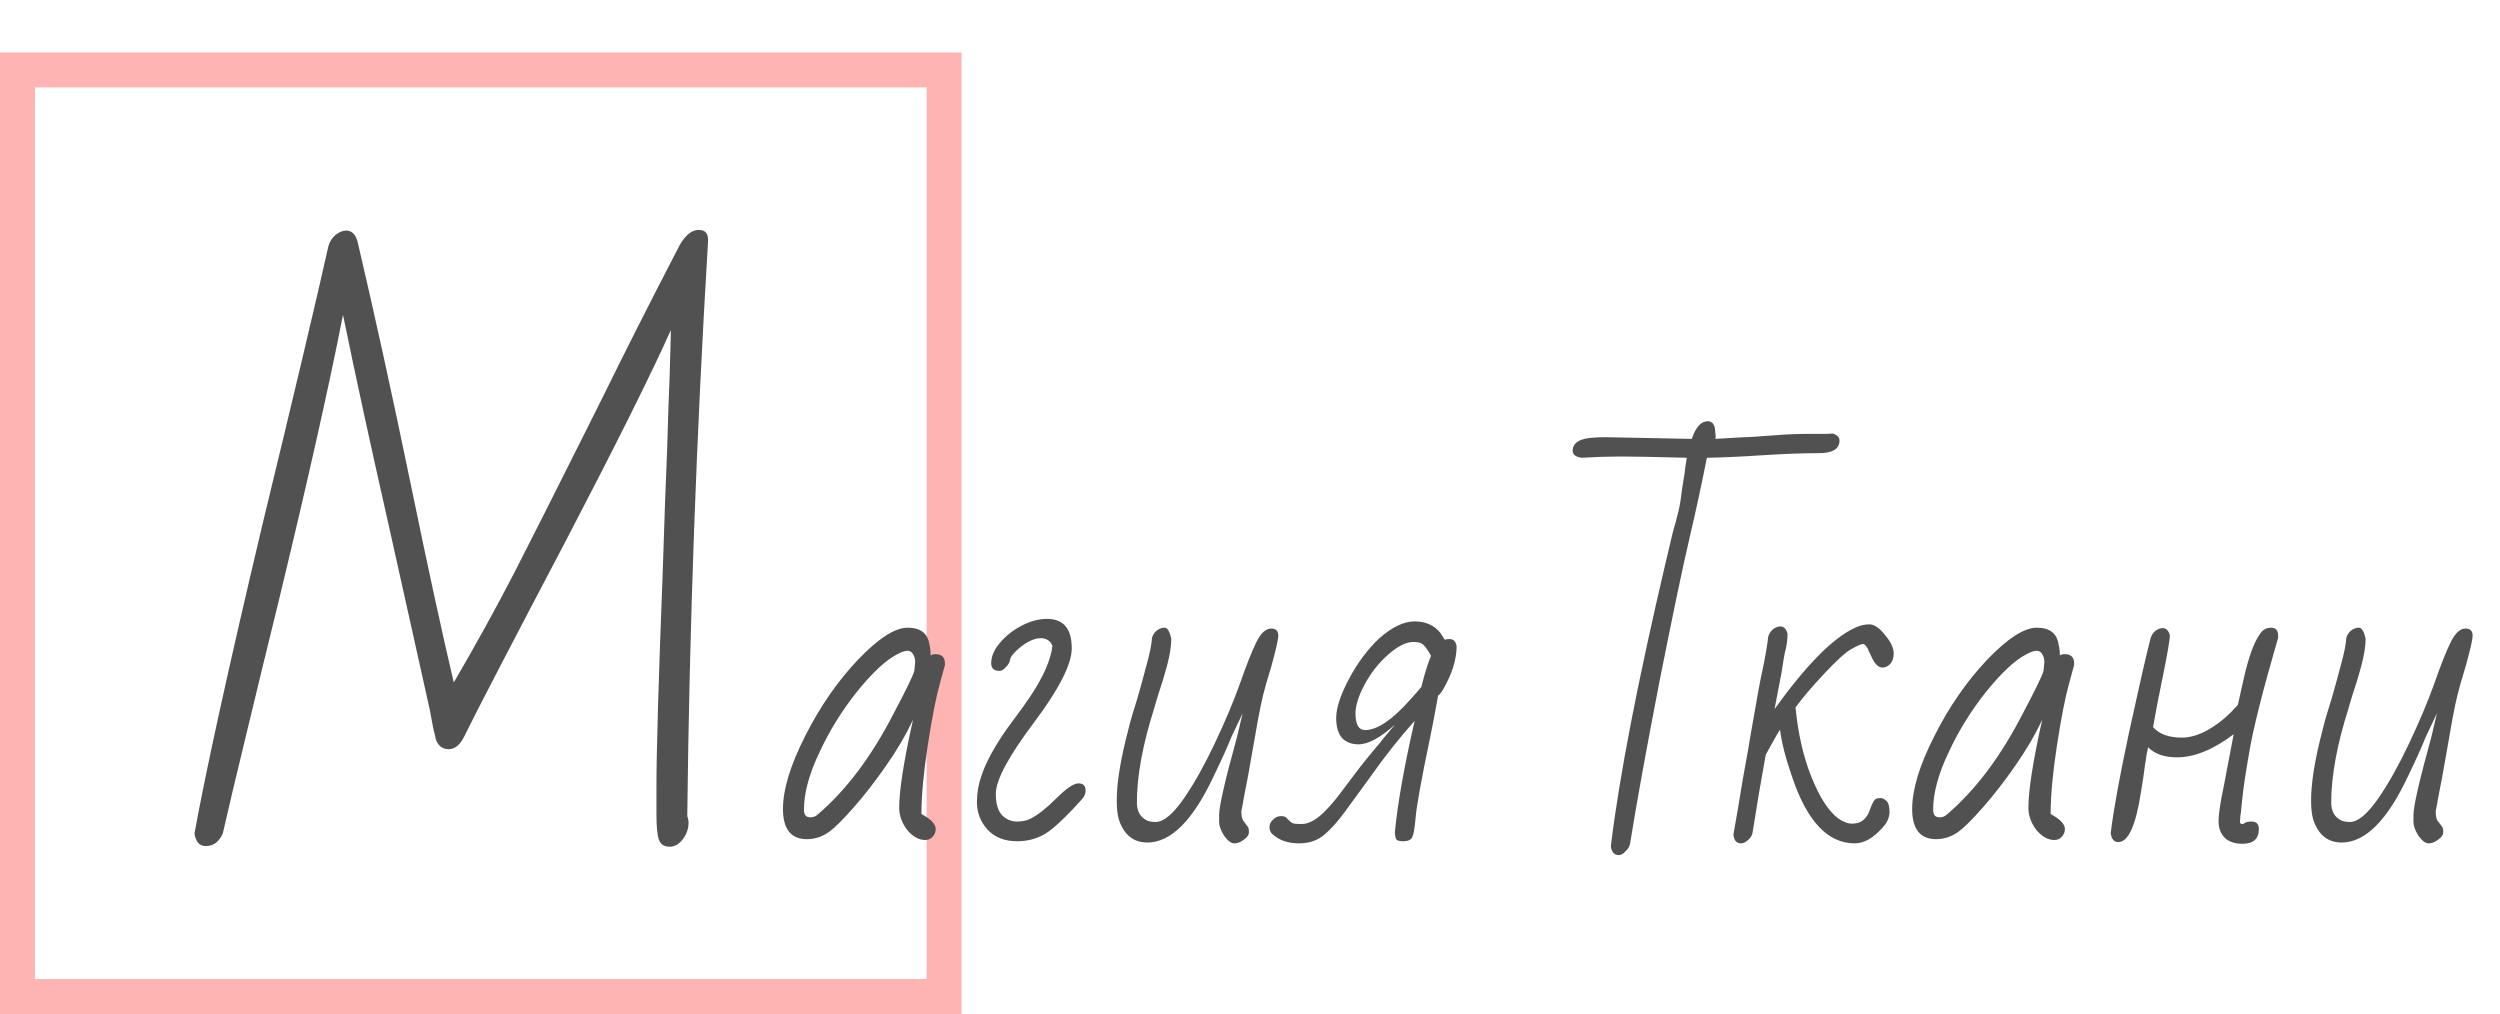 <svg width="143" height="58" viewBox="0 0 143 58" fill="none" xmlns="http://www.w3.org/2000/svg">
<rect x="1" y="4" width="53" height="53" stroke="#FFB4B4" stroke-width="2"/>
<path d="M38.304 48.432C37.992 48.432 37.788 48.3 37.692 48.036C37.596 47.772 37.548 47.28 37.548 46.56V45.012C37.548 42.996 37.668 38.892 37.908 32.7C38.004 29.652 38.088 27.324 38.16 25.716L38.232 23.376C38.28 22.392 38.328 20.892 38.376 18.876C37.248 21.396 35.244 25.416 32.364 30.936C29.22 36.912 27.288 40.632 26.568 42.096C26.328 42.6 26.028 42.852 25.668 42.852C25.332 42.852 25.092 42.684 24.948 42.348C24.9 42.132 24.84 41.88 24.768 41.592C24.72 41.304 24.66 40.98 24.588 40.62L22.176 29.784C21.192 25.44 20.34 21.516 19.62 18.012C18.804 22.164 17.568 27.66 15.912 34.5C15.24 37.236 14.7 39.456 14.292 41.16C13.884 42.864 13.56 44.208 13.32 45.192L12.744 47.676C12.528 48.156 12.204 48.396 11.772 48.396C11.412 48.396 11.196 48.156 11.124 47.676C11.772 44.1 13.068 38.208 15.012 30C16.812 22.584 18.072 17.268 18.792 14.052C18.864 13.812 18.996 13.608 19.188 13.44C19.404 13.272 19.608 13.188 19.8 13.188C20.112 13.188 20.328 13.392 20.448 13.8C21.432 18 22.44 22.596 23.472 27.588C24.48 32.484 25.308 36.3 25.956 39.036C27.204 36.9 28.356 34.812 29.412 32.772C30.468 30.708 31.824 28.02 33.48 24.708L34.488 22.692C35.784 20.052 37.248 17.16 38.88 14.016C39.216 13.44 39.576 13.152 39.96 13.152C40.32 13.152 40.5 13.332 40.5 13.692V13.8C39.828 24.984 39.432 35.94 39.312 46.668C39.36 46.812 39.384 46.944 39.384 47.064C39.384 47.4 39.276 47.712 39.06 48C38.844 48.288 38.592 48.432 38.304 48.432ZM52.922 48.048C52.554 48.048 52.21 47.856 51.89 47.472C51.586 47.072 51.434 46.648 51.434 46.2C51.434 45.208 51.698 43.528 52.226 41.16C51.826 42.024 51.306 42.912 50.666 43.824C50.042 44.72 49.426 45.512 48.818 46.2C48.21 46.888 47.762 47.336 47.474 47.544C47.074 47.848 46.634 48 46.154 48C45.242 48 44.786 47.424 44.786 46.272C44.786 45.152 45.21 43.76 46.058 42.096C46.906 40.416 47.914 38.96 49.082 37.728C50.25 36.512 51.194 35.904 51.914 35.904C52.65 35.904 53.066 36.224 53.162 36.864C53.21 37.056 53.234 37.264 53.234 37.488C53.314 37.44 53.402 37.416 53.498 37.416C53.866 37.416 54.05 37.592 54.05 37.944V38.04L53.762 39.096C53.538 39.896 53.306 41.08 53.066 42.648C52.826 44.216 52.706 45.52 52.706 46.56L52.946 46.704C53.33 46.944 53.522 47.184 53.522 47.424C53.522 47.584 53.466 47.728 53.354 47.856C53.242 47.984 53.098 48.048 52.922 48.048ZM46.346 46.752C46.522 46.752 46.666 46.696 46.778 46.584C48.41 45.192 49.858 43.264 51.122 40.8C51.842 39.44 52.234 38.632 52.298 38.376C52.33 38.088 52.346 37.912 52.346 37.848C52.346 37.688 52.306 37.544 52.226 37.416C52.146 37.288 52.042 37.224 51.914 37.224C51.754 37.224 51.546 37.296 51.29 37.44C50.65 37.776 49.89 38.488 49.01 39.576C48.146 40.664 47.434 41.816 46.874 43.032C46.282 44.264 45.986 45.36 45.986 46.32C45.986 46.608 46.106 46.752 46.346 46.752ZM58.184 48.12C57.464 48.12 56.896 47.896 56.48 47.448C56.08 47 55.88 46.48 55.88 45.888C55.88 45.36 55.968 44.848 56.144 44.352C56.32 43.84 56.576 43.304 56.912 42.744C57.216 42.232 57.544 41.744 57.896 41.28C58.376 40.64 58.72 40.16 58.928 39.84C59.68 38.72 60.104 37.752 60.2 36.936C60.072 36.648 59.848 36.504 59.528 36.504C59.192 36.504 58.808 36.672 58.376 37.008C58.008 37.312 57.808 37.552 57.776 37.728C57.76 37.872 57.68 38.016 57.536 38.16C57.408 38.304 57.288 38.376 57.176 38.376C56.856 38.376 56.696 38.232 56.696 37.944C56.696 37.544 56.864 37.152 57.2 36.768C57.536 36.368 57.952 36.04 58.448 35.784C58.944 35.528 59.424 35.4 59.888 35.4C60.832 35.4 61.304 35.96 61.304 37.08C61.304 37.992 60.584 39.408 59.144 41.328C57.688 43.264 56.96 44.624 56.96 45.408C56.96 45.968 57.08 46.376 57.32 46.632C57.56 46.872 57.848 46.992 58.184 46.992C58.488 46.992 58.744 46.936 58.952 46.824C59.368 46.616 59.856 46.232 60.416 45.672C60.992 45.096 61.416 44.808 61.688 44.808C61.96 44.808 62.096 44.944 62.096 45.216C62.096 45.392 62.032 45.552 61.904 45.696C61.168 46.528 60.536 47.144 60.008 47.544C59.48 47.928 58.872 48.12 58.184 48.12ZM70.598 48.24C70.422 48.24 70.23 48.096 70.022 47.808C69.83 47.504 69.734 47.24 69.734 47.016V46.608C69.734 46.112 70.078 44.616 70.766 42.12L71.078 40.8L70.43 42.168C70.222 42.696 69.886 43.44 69.422 44.4C68.238 46.928 66.974 48.192 65.63 48.192C64.83 48.192 64.286 47.752 63.998 46.872C63.918 46.584 63.878 46.224 63.878 45.792C63.878 44.896 64.046 43.752 64.382 42.36C64.574 41.56 64.734 40.968 64.862 40.584L65.054 39.96C65.23 39.352 65.406 38.712 65.582 38.04C65.774 37.352 65.878 36.832 65.894 36.48C65.942 36.32 66.03 36.184 66.158 36.072C66.302 35.96 66.454 35.904 66.614 35.904C66.774 35.904 66.902 36.112 66.998 36.528C66.998 36.944 66.918 37.456 66.758 38.064C66.598 38.656 66.438 39.184 66.278 39.648C66.134 40.112 66.046 40.408 66.014 40.536C65.358 42.6 65.03 44.392 65.03 45.912C65.03 46.392 65.214 46.728 65.582 46.92C65.71 46.984 65.886 47.016 66.11 47.016C66.558 47.016 67.094 46.568 67.718 45.672C68.294 44.84 68.878 43.8 69.47 42.552C70.062 41.304 70.542 40.168 70.91 39.144C71.294 38.04 71.614 37.232 71.87 36.72C72.126 36.208 72.406 35.952 72.71 35.952C72.982 35.952 73.118 36.088 73.118 36.36C73.118 36.568 72.99 37.136 72.734 38.064C72.494 38.848 72.334 39.408 72.254 39.744C72.174 40.064 72.078 40.52 71.966 41.112L71.39 44.376L71.126 45.744C71.11 45.888 71.07 46.104 71.006 46.392C71.006 46.696 71.054 46.896 71.15 46.992L71.366 47.28C71.414 47.328 71.438 47.432 71.438 47.592C71.438 47.752 71.342 47.896 71.15 48.024C70.974 48.168 70.79 48.24 70.598 48.24ZM74.294 48.24C73.67 48.24 73.166 48.064 72.782 47.712C72.67 47.616 72.614 47.48 72.614 47.304C72.614 47.144 72.686 47 72.83 46.872C72.958 46.744 73.11 46.68 73.286 46.68C73.462 46.68 73.582 46.736 73.646 46.848C73.758 46.96 73.854 47.04 73.934 47.088C74.03 47.12 74.198 47.136 74.438 47.136C74.918 47.136 75.438 46.816 75.998 46.176C76.206 45.968 76.51 45.592 76.91 45.048C77.55 44.184 78.054 43.536 78.422 43.104C78.534 42.96 78.702 42.76 78.926 42.504C79.038 42.344 79.206 42.136 79.43 41.88L79.79 41.448C78.958 42.2 78.262 42.576 77.702 42.576C77.318 42.576 77.006 42.456 76.766 42.216C76.542 41.96 76.43 41.576 76.43 41.064C76.43 40.504 76.67 39.768 77.15 38.856C77.63 37.944 78.206 37.168 78.878 36.528C79.614 35.872 80.294 35.544 80.918 35.544C81.542 35.544 82.03 35.76 82.382 36.192C82.398 36.224 82.486 36.36 82.646 36.6C82.694 36.568 82.782 36.552 82.91 36.552C83.134 36.552 83.27 36.688 83.318 36.96C83.318 37.712 83.062 38.536 82.55 39.432C82.422 39.64 82.326 39.752 82.262 39.768L82.166 40.296C82.022 41.096 81.902 41.72 81.806 42.168C81.294 44.616 81.014 46.176 80.966 46.848C80.918 47.392 80.854 47.744 80.774 47.904C80.694 48.048 80.526 48.12 80.27 48.12C80.046 48.12 79.91 48.08 79.862 48C79.814 47.904 79.79 47.76 79.79 47.568C79.95 45.92 80.326 43.808 80.918 41.232C80.022 42.24 79.198 43.28 78.446 44.352L76.958 46.392C76.542 46.968 76.134 47.424 75.734 47.76C75.35 48.08 74.87 48.24 74.294 48.24ZM78.086 41.76C78.774 41.76 79.63 41.184 80.654 40.032C80.958 39.696 81.174 39.448 81.302 39.288C81.494 38.52 81.678 37.928 81.854 37.512C81.646 37.128 81.47 36.896 81.326 36.816C81.214 36.752 81.054 36.72 80.846 36.72C80.43 36.72 79.95 36.96 79.406 37.44C78.862 37.92 78.414 38.488 78.062 39.144C77.71 39.8 77.534 40.352 77.534 40.8C77.534 41.44 77.718 41.76 78.086 41.76ZM92.595 48.912C92.339 48.912 92.187 48.744 92.139 48.408C92.619 44.44 93.675 38.984 95.307 32.04C95.403 31.656 95.443 31.488 95.427 31.536C95.587 30.816 95.731 30.248 95.859 29.832C95.987 29.368 96.075 28.976 96.123 28.656C96.171 28.32 96.203 28.08 96.219 27.936L96.363 27.048C96.379 26.856 96.419 26.568 96.483 26.184C94.659 26.136 93.403 26.112 92.715 26.112C92.027 26.112 91.275 26.136 90.459 26.184C90.123 26.136 89.955 26 89.955 25.776C89.955 25.552 90.059 25.376 90.267 25.248C90.475 25.12 90.779 25.048 91.179 25.032C91.323 25.016 91.555 25.008 91.875 25.008L96.771 25.104C96.995 24.432 97.299 24.096 97.683 24.096C97.907 24.096 98.043 24.232 98.091 24.504L98.139 24.984L98.115 25.104L99.315 25.032L100.299 24.984L101.643 24.888C102.235 24.84 102.899 24.816 103.635 24.816H104.499C104.643 24.816 104.747 24.808 104.811 24.792C105.083 24.872 105.219 25.008 105.219 25.2C105.219 25.68 104.827 25.92 104.043 25.92C103.163 25.92 102.083 25.96 100.803 26.04C99.603 26.12 98.547 26.168 97.635 26.184C97.315 27.784 96.995 29.264 96.675 30.624C96.259 32.4 95.675 35.184 94.923 38.976C94.187 42.768 93.627 45.856 93.243 48.24C93.211 48.416 93.123 48.568 92.979 48.696C92.851 48.84 92.723 48.912 92.595 48.912Z" fill="#515151"/>
<path d="M99.584 48.24C99.328 48.24 99.184 48.072 99.152 47.736L99.416 46.224C99.576 45.2 99.768 44.088 99.992 42.888L100.136 42.024C100.488 39.992 100.704 38.808 100.784 38.472C100.96 37.656 101.08 36.968 101.144 36.408C101.192 36.248 101.28 36.112 101.408 36C101.552 35.888 101.696 35.832 101.84 35.832C102.032 35.832 102.168 35.968 102.248 36.24C102.248 36.496 102.216 36.784 102.152 37.104C102.088 37.312 102.008 37.752 101.912 38.424L101.504 40.56C103.296 38.064 104.816 36.52 106.064 35.928C106.352 35.784 106.64 35.712 106.928 35.712C107.2 35.712 107.496 35.912 107.816 36.312C108.152 36.712 108.32 37.064 108.32 37.368C108.32 37.624 108.256 37.824 108.128 37.968C108 38.112 107.848 38.184 107.672 38.184C107.432 38.184 107.216 37.96 107.024 37.512C107.008 37.48 106.968 37.4 106.904 37.272C106.856 37.128 106.8 37.024 106.736 36.96C106.688 36.88 106.632 36.84 106.568 36.84C106.456 36.84 106.232 36.936 105.896 37.128C105.576 37.304 105.056 37.776 104.336 38.544C103.632 39.296 103.088 39.936 102.704 40.464C102.848 41.968 103.152 43.296 103.616 44.448C104.08 45.6 104.584 46.384 105.128 46.8C105.416 47.008 105.688 47.112 105.944 47.112C106.216 47.112 106.432 47.04 106.592 46.896C106.768 46.752 106.904 46.52 107 46.2C107.128 45.88 107.232 45.712 107.312 45.696C107.36 45.664 107.448 45.648 107.576 45.648C107.672 45.648 107.784 45.704 107.912 45.816C108.024 45.928 108.08 46.136 108.08 46.44C108.08 46.76 107.944 47.064 107.672 47.352C107.144 47.944 106.616 48.24 106.088 48.24C104.552 48.24 103.36 46.976 102.512 44.448C102.144 43.392 101.912 42.488 101.816 41.736C101.768 41.8 101.592 42.104 101.288 42.648L101 43.176C100.744 44.568 100.496 46.032 100.256 47.568C100.24 47.744 100.16 47.896 100.016 48.024C99.872 48.168 99.728 48.24 99.584 48.24ZM117.512 48.048C117.144 48.048 116.8 47.856 116.48 47.472C116.176 47.072 116.024 46.648 116.024 46.2C116.024 45.208 116.288 43.528 116.816 41.16C116.416 42.024 115.896 42.912 115.256 43.824C114.632 44.72 114.016 45.512 113.408 46.2C112.8 46.888 112.352 47.336 112.064 47.544C111.664 47.848 111.224 48 110.744 48C109.832 48 109.376 47.424 109.376 46.272C109.376 45.152 109.8 43.76 110.648 42.096C111.496 40.416 112.504 38.96 113.672 37.728C114.84 36.512 115.784 35.904 116.504 35.904C117.24 35.904 117.656 36.224 117.752 36.864C117.8 37.056 117.824 37.264 117.824 37.488C117.904 37.44 117.992 37.416 118.088 37.416C118.456 37.416 118.64 37.592 118.64 37.944V38.04L118.352 39.096C118.128 39.896 117.896 41.08 117.656 42.648C117.416 44.216 117.296 45.52 117.296 46.56L117.536 46.704C117.92 46.944 118.112 47.184 118.112 47.424C118.112 47.584 118.056 47.728 117.944 47.856C117.832 47.984 117.688 48.048 117.512 48.048ZM110.936 46.752C111.112 46.752 111.256 46.696 111.368 46.584C113 45.192 114.448 43.264 115.712 40.8C116.432 39.44 116.824 38.632 116.888 38.376C116.92 38.088 116.936 37.912 116.936 37.848C116.936 37.688 116.896 37.544 116.816 37.416C116.736 37.288 116.632 37.224 116.504 37.224C116.344 37.224 116.136 37.296 115.88 37.44C115.24 37.776 114.48 38.488 113.6 39.576C112.736 40.664 112.024 41.816 111.464 43.032C110.872 44.264 110.576 45.36 110.576 46.32C110.576 46.608 110.696 46.752 110.936 46.752ZM128.269 48.264C127.821 48.264 127.477 48.144 127.237 47.904C127.013 47.664 126.901 47.352 126.901 46.968C126.901 46.568 127.005 45.88 127.213 44.904L127.765 42C126.597 42.88 125.517 43.32 124.525 43.32C123.805 43.32 123.253 43.128 122.869 42.744C122.837 42.904 122.805 43.064 122.773 43.224C122.757 43.384 122.733 43.544 122.701 43.704C122.637 44.232 122.557 44.768 122.461 45.312C122.173 47.216 121.741 48.168 121.165 48.168C120.925 48.168 120.781 48 120.733 47.664C120.877 46.416 121.229 44.48 121.789 41.856C122.365 39.216 122.773 37.432 123.013 36.504C123.061 36.344 123.149 36.208 123.277 36.096C123.421 35.984 123.565 35.928 123.709 35.928C123.901 35.928 124.037 36.064 124.117 36.336C124.117 36.592 123.973 37.424 123.685 38.832C123.461 39.904 123.285 40.824 123.157 41.592C123.509 41.992 124.061 42.192 124.813 42.192C125.549 42.192 126.357 41.824 127.237 41.088C127.509 40.848 127.765 40.592 128.005 40.32L128.365 38.712C128.637 37.544 128.933 36.736 129.253 36.288C129.413 36.032 129.629 35.904 129.901 35.904C130.173 35.904 130.309 36.056 130.309 36.36V36.48C129.429 39.504 128.877 41.696 128.653 43.056C128.445 44.224 128.309 45.144 128.245 45.816C128.197 46.344 128.165 46.632 128.149 46.68L128.125 46.992C128.125 47.088 128.165 47.136 128.245 47.136C128.309 47.136 128.365 47.112 128.413 47.064C128.493 47.016 128.621 46.992 128.797 46.992C129.069 46.992 129.205 47.136 129.205 47.424C129.205 47.984 128.893 48.264 128.269 48.264ZM138.914 48.24C138.738 48.24 138.546 48.096 138.338 47.808C138.146 47.504 138.05 47.24 138.05 47.016V46.608C138.05 46.112 138.394 44.616 139.082 42.12L139.394 40.8L138.746 42.168C138.538 42.696 138.202 43.44 137.738 44.4C136.554 46.928 135.29 48.192 133.946 48.192C133.146 48.192 132.602 47.752 132.314 46.872C132.234 46.584 132.194 46.224 132.194 45.792C132.194 44.896 132.362 43.752 132.698 42.36C132.89 41.56 133.05 40.968 133.178 40.584L133.37 39.96C133.546 39.352 133.722 38.712 133.898 38.04C134.09 37.352 134.194 36.832 134.21 36.48C134.258 36.32 134.346 36.184 134.474 36.072C134.618 35.96 134.77 35.904 134.93 35.904C135.09 35.904 135.218 36.112 135.314 36.528C135.314 36.944 135.234 37.456 135.074 38.064C134.914 38.656 134.754 39.184 134.594 39.648C134.45 40.112 134.362 40.408 134.33 40.536C133.674 42.6 133.346 44.392 133.346 45.912C133.346 46.392 133.53 46.728 133.898 46.92C134.026 46.984 134.202 47.016 134.426 47.016C134.874 47.016 135.41 46.568 136.034 45.672C136.61 44.84 137.194 43.8 137.786 42.552C138.378 41.304 138.858 40.168 139.226 39.144C139.61 38.04 139.93 37.232 140.186 36.72C140.442 36.208 140.722 35.952 141.026 35.952C141.298 35.952 141.434 36.088 141.434 36.36C141.434 36.568 141.306 37.136 141.05 38.064C140.81 38.848 140.65 39.408 140.57 39.744C140.49 40.064 140.394 40.52 140.282 41.112L139.706 44.376L139.442 45.744C139.426 45.888 139.386 46.104 139.322 46.392C139.322 46.696 139.37 46.896 139.466 46.992L139.682 47.28C139.73 47.328 139.754 47.432 139.754 47.592C139.754 47.752 139.658 47.896 139.466 48.024C139.29 48.168 139.106 48.24 138.914 48.24Z" fill="#515151"/>
</svg>
